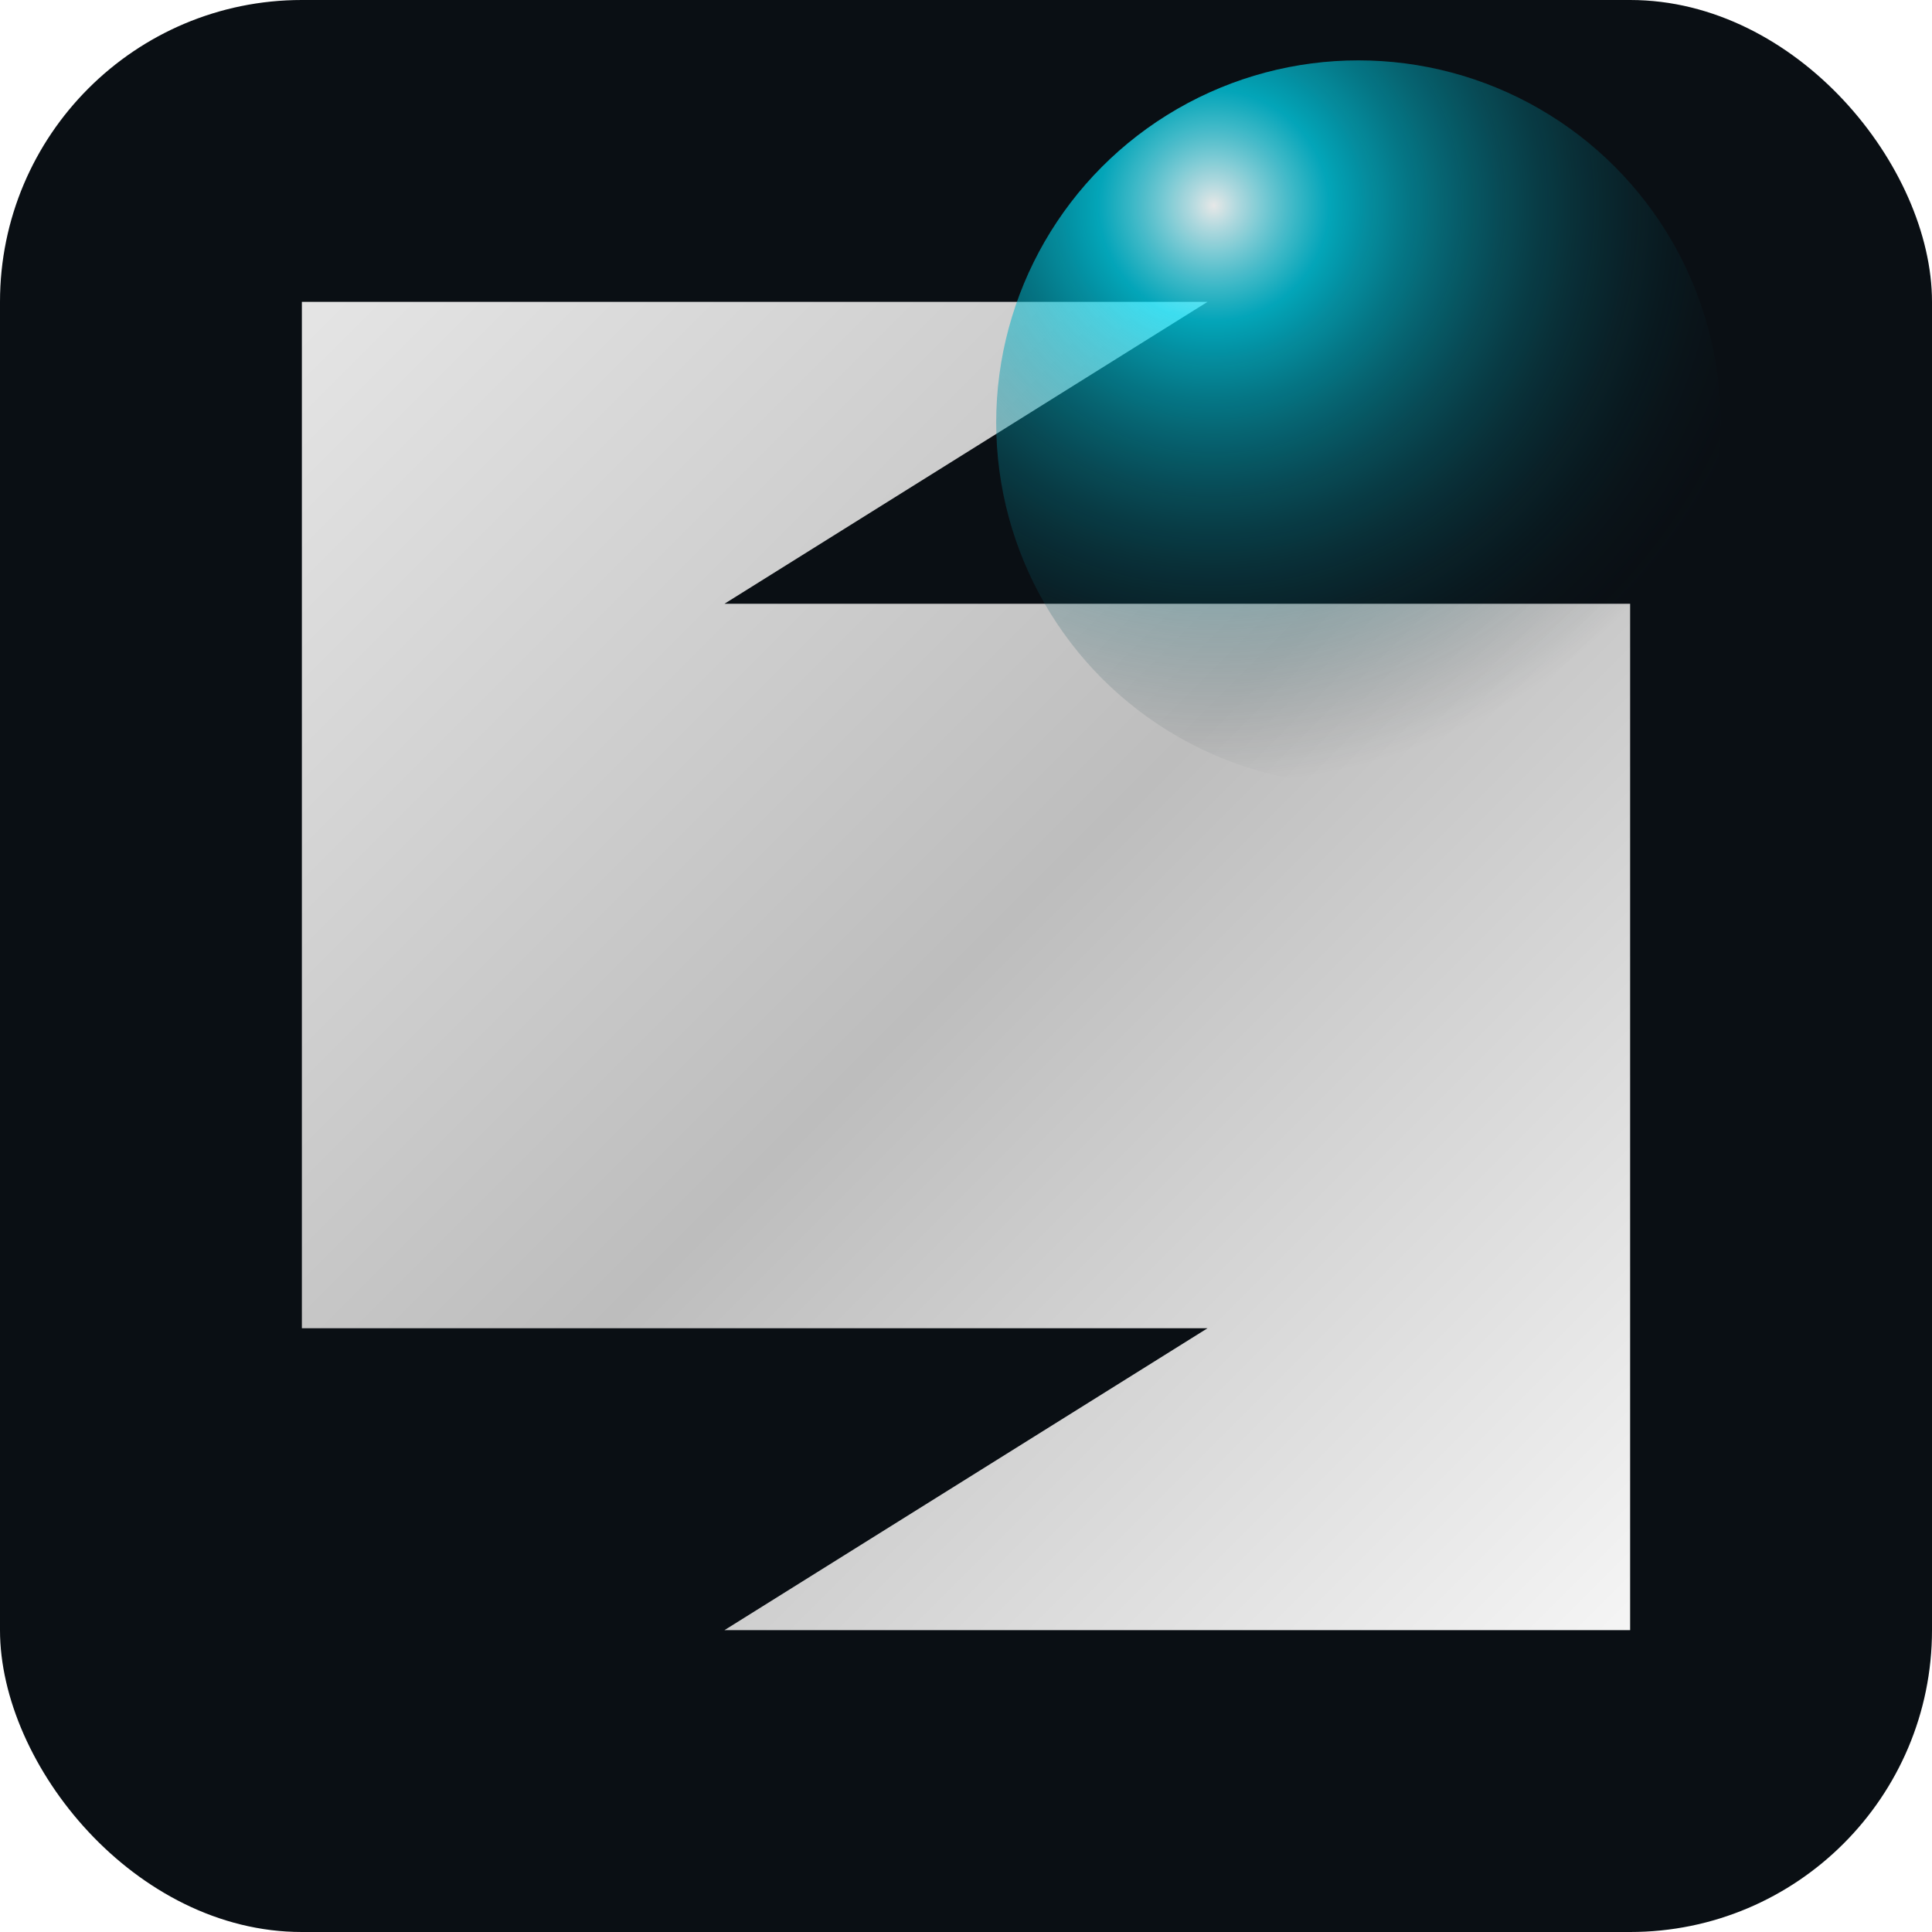 <svg xmlns="http://www.w3.org/2000/svg" viewBox="0 0 128 128">
  <defs>
    <linearGradient id="g" x1="0" x2="1" y1="0" y2="1">
      <stop offset="0%" stop-color="#e5e5e5"/>
      <stop offset="50%" stop-color="#bdbdbd"/>
      <stop offset="100%" stop-color="#f5f5f5"/>
    </linearGradient>
    <radialGradient id="spark" cx="30%" cy="20%" r="80%">
      <stop offset="0" stop-color="#ffffff" stop-opacity="0.9"/>
      <stop offset="0.2" stop-color="#00E5FF" stop-opacity="0.7"/>
      <stop offset="1" stop-color="#0A0F14" stop-opacity="0"/>
    </radialGradient>
  </defs>
  <rect width="128" height="128" rx="20" fill="#0A0F14"/>
  <g filter="url(#f)">
    <path d="M20 88h60L48 108h60L108 40H48l32-20H20z" fill="url(#g)"/>
    <circle cx="90" cy="28" r="24" fill="url(#spark)"/>
  </g>
</svg>